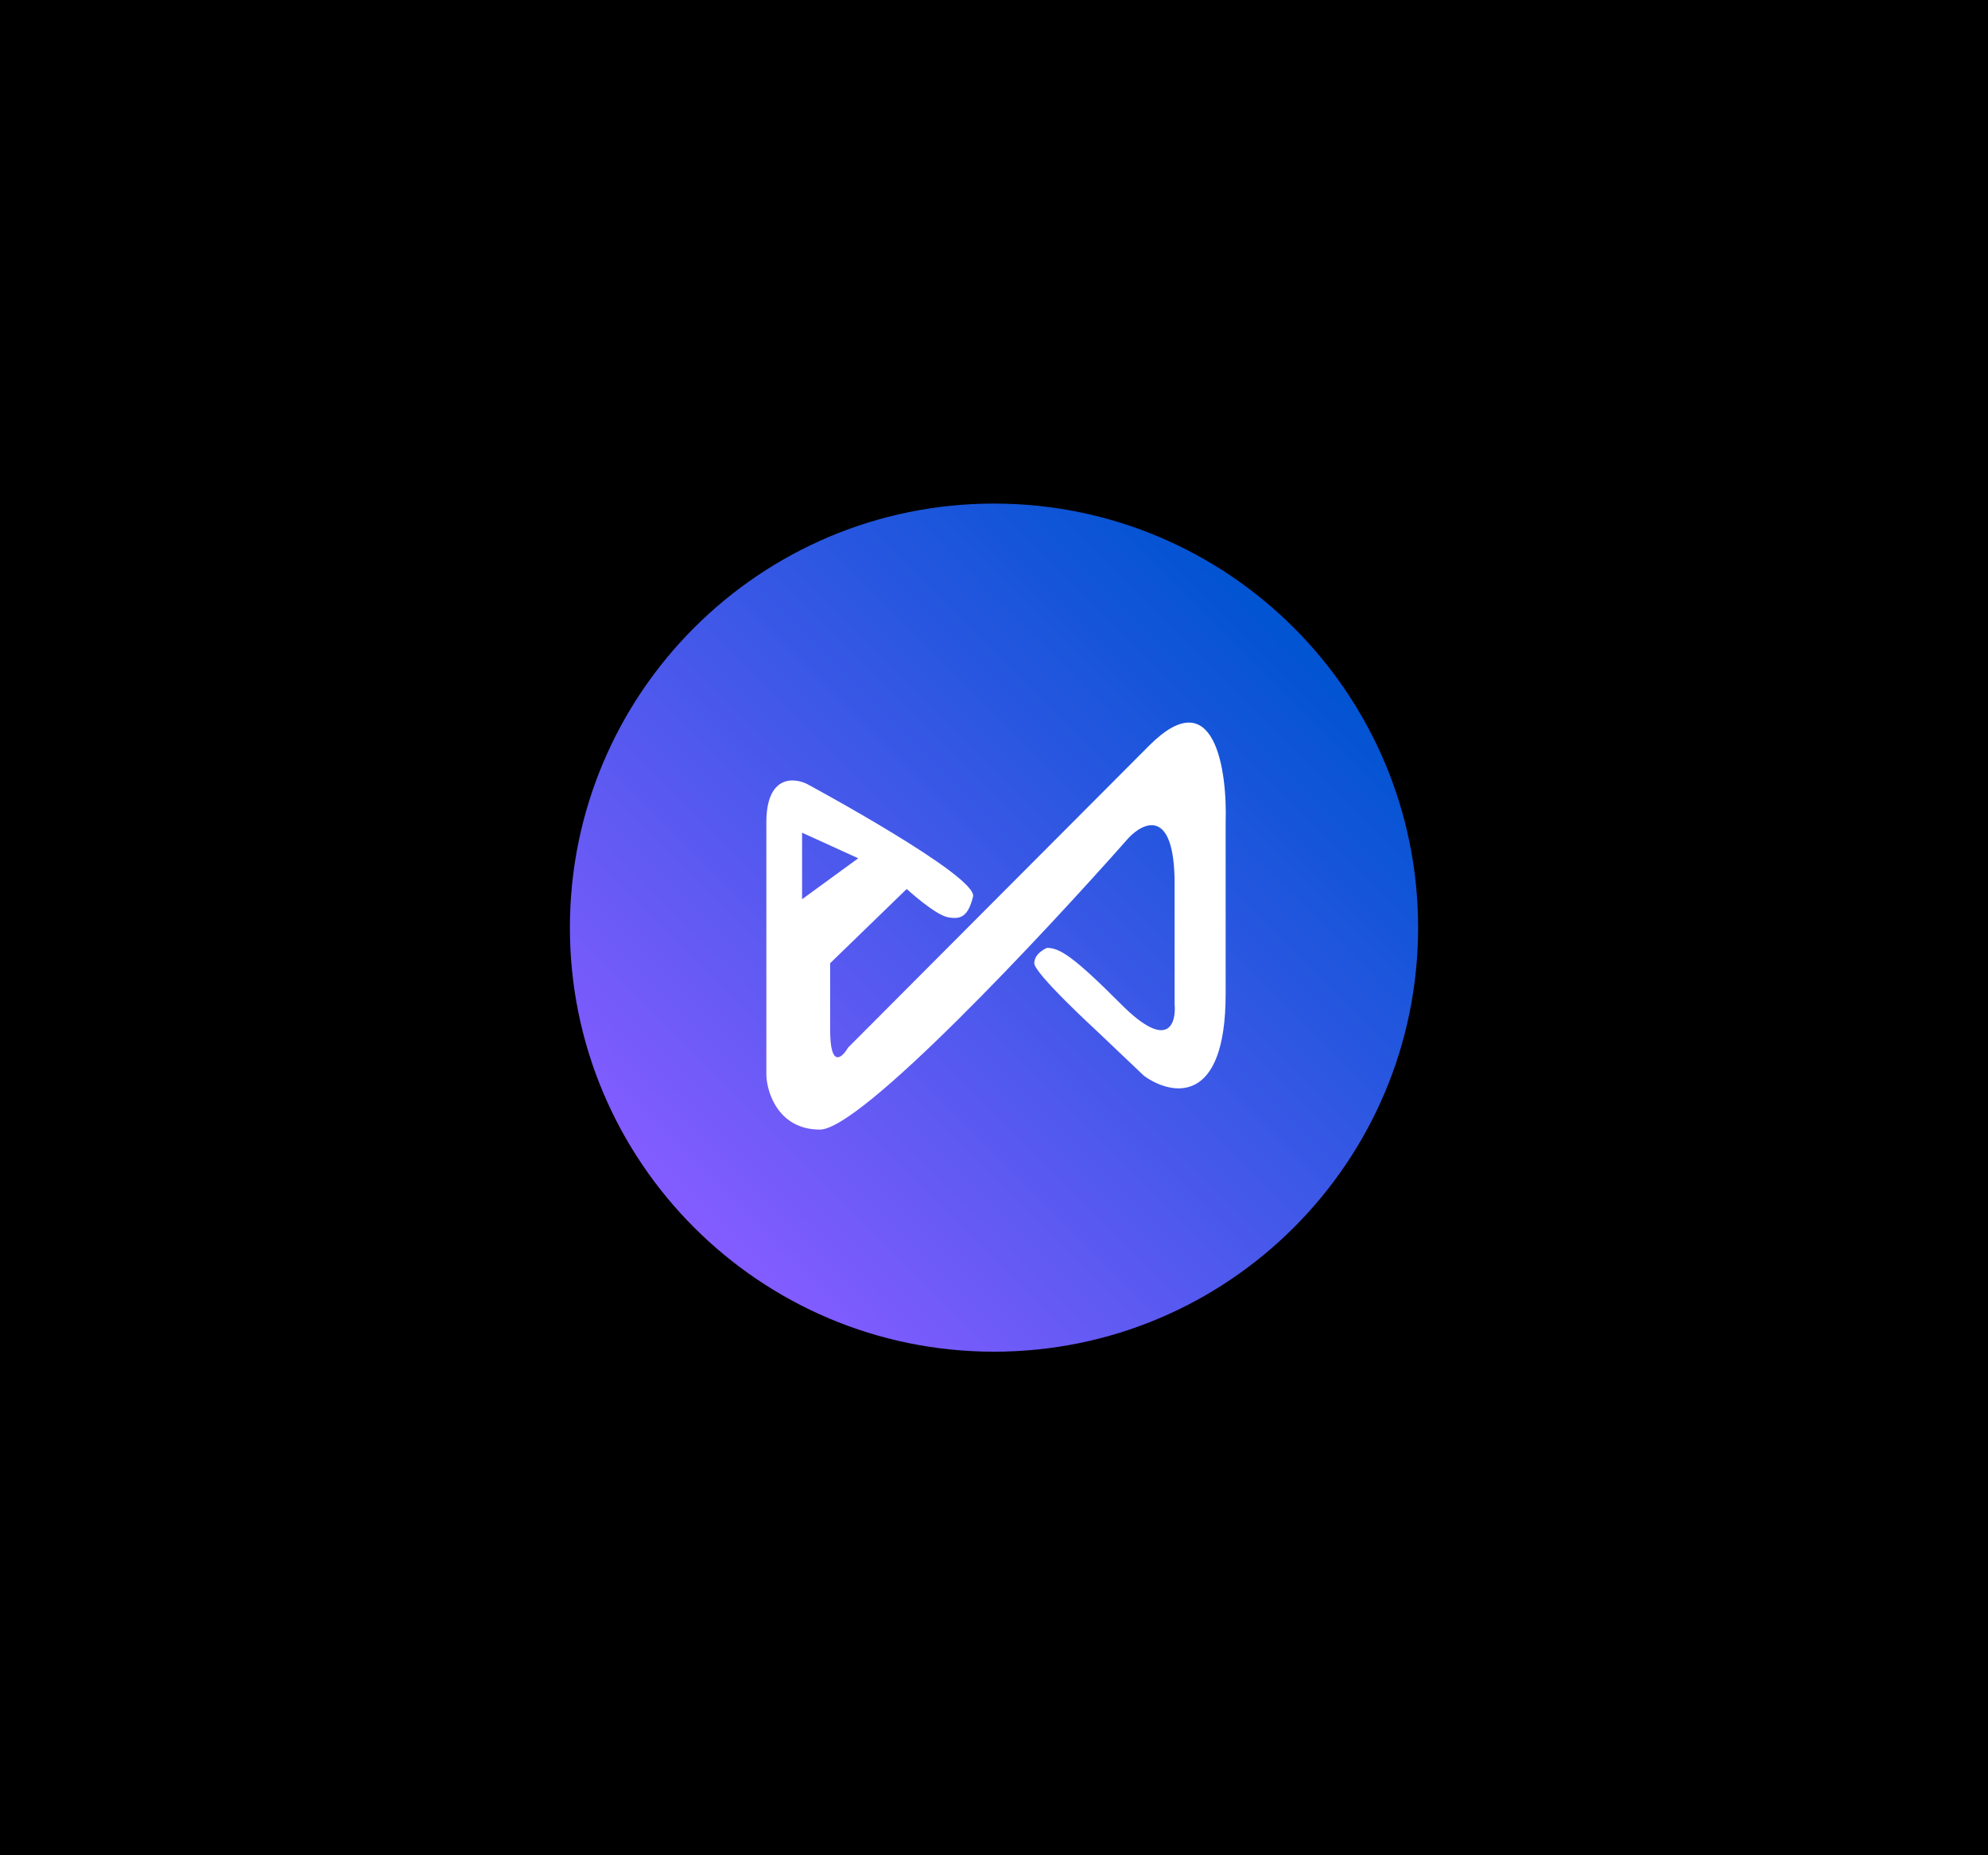 <svg xmlns="http://www.w3.org/2000/svg" width="300" height="280" viewBox="0 0 300 280" fill="none">
<rect width="300" height="280" fill="black"/>
<g filter="url(#filter0_d)">
<path d="M150 204C185.346 204 214 175.346 214 140C214 104.654 185.346 76 150 76C114.654 76 86 104.654 86 140C86 175.346 114.654 204 150 204Z" fill="url(#paint0_linear)"/>
</g>
<path fill-rule="evenodd" clip-rule="evenodd" d="M142.987 138.418C144.912 138.804 146.067 138.418 146.837 135.328C147.607 132.238 121.809 118.332 121.809 118.332C119.755 117.302 115.648 117.019 115.648 124.126V162.367C115.776 165.071 117.573 170.479 123.734 170.479C129.895 170.479 157.362 141.122 170.325 126.444C172.636 123.997 177.256 121.963 177.256 133.397V151.551C177.513 154.513 176.255 158.659 169.17 151.551C162.085 144.444 159.929 143.053 158.004 143.053C158.004 143.053 156.078 143.826 156.078 145.371C156.078 146.916 165.32 155.414 165.32 155.414L172.636 162.367C176.743 165.329 184.957 167.002 184.957 150.006V124.126C185.214 116.143 183.263 102.649 173.406 112.538L127.969 158.118C127.071 159.663 125.274 161.286 125.274 155.414V145.371L136.826 134.169C136.826 134.169 141.061 138.032 142.987 138.418ZM121.039 135.714V125.671L129.51 129.534L121.039 135.714Z" fill="white"/>
<defs>
<filter id="filter0_d" x="32" y="22" width="236" height="236" filterUnits="userSpaceOnUse" color-interpolation-filters="sRGB">
<feFlood flood-opacity="0" result="BackgroundImageFix"/>
<feColorMatrix in="SourceAlpha" type="matrix" values="0 0 0 0 0 0 0 0 0 0 0 0 0 0 0 0 0 0 127 0" result="hardAlpha"/>
<feOffset/>
<feGaussianBlur stdDeviation="27"/>
<feComposite in2="hardAlpha" operator="out"/>
<feColorMatrix type="matrix" values="0 0 0 0 0.572 0 0 0 0 0.027 0 0 0 0 1 0 0 0 0.71 0"/>
<feBlend mode="normal" in2="BackgroundImageFix" result="effect1_dropShadow"/>
<feBlend mode="normal" in="SourceGraphic" in2="effect1_dropShadow" result="shape"/>
</filter>
<linearGradient id="paint0_linear" x1="195.255" y1="94.745" x2="104.745" y2="185.255" gradientUnits="userSpaceOnUse">
<stop stop-color="#0054D2"/>
<stop offset="1" stop-color="#845CFF"/>
</linearGradient>
</defs>
</svg>